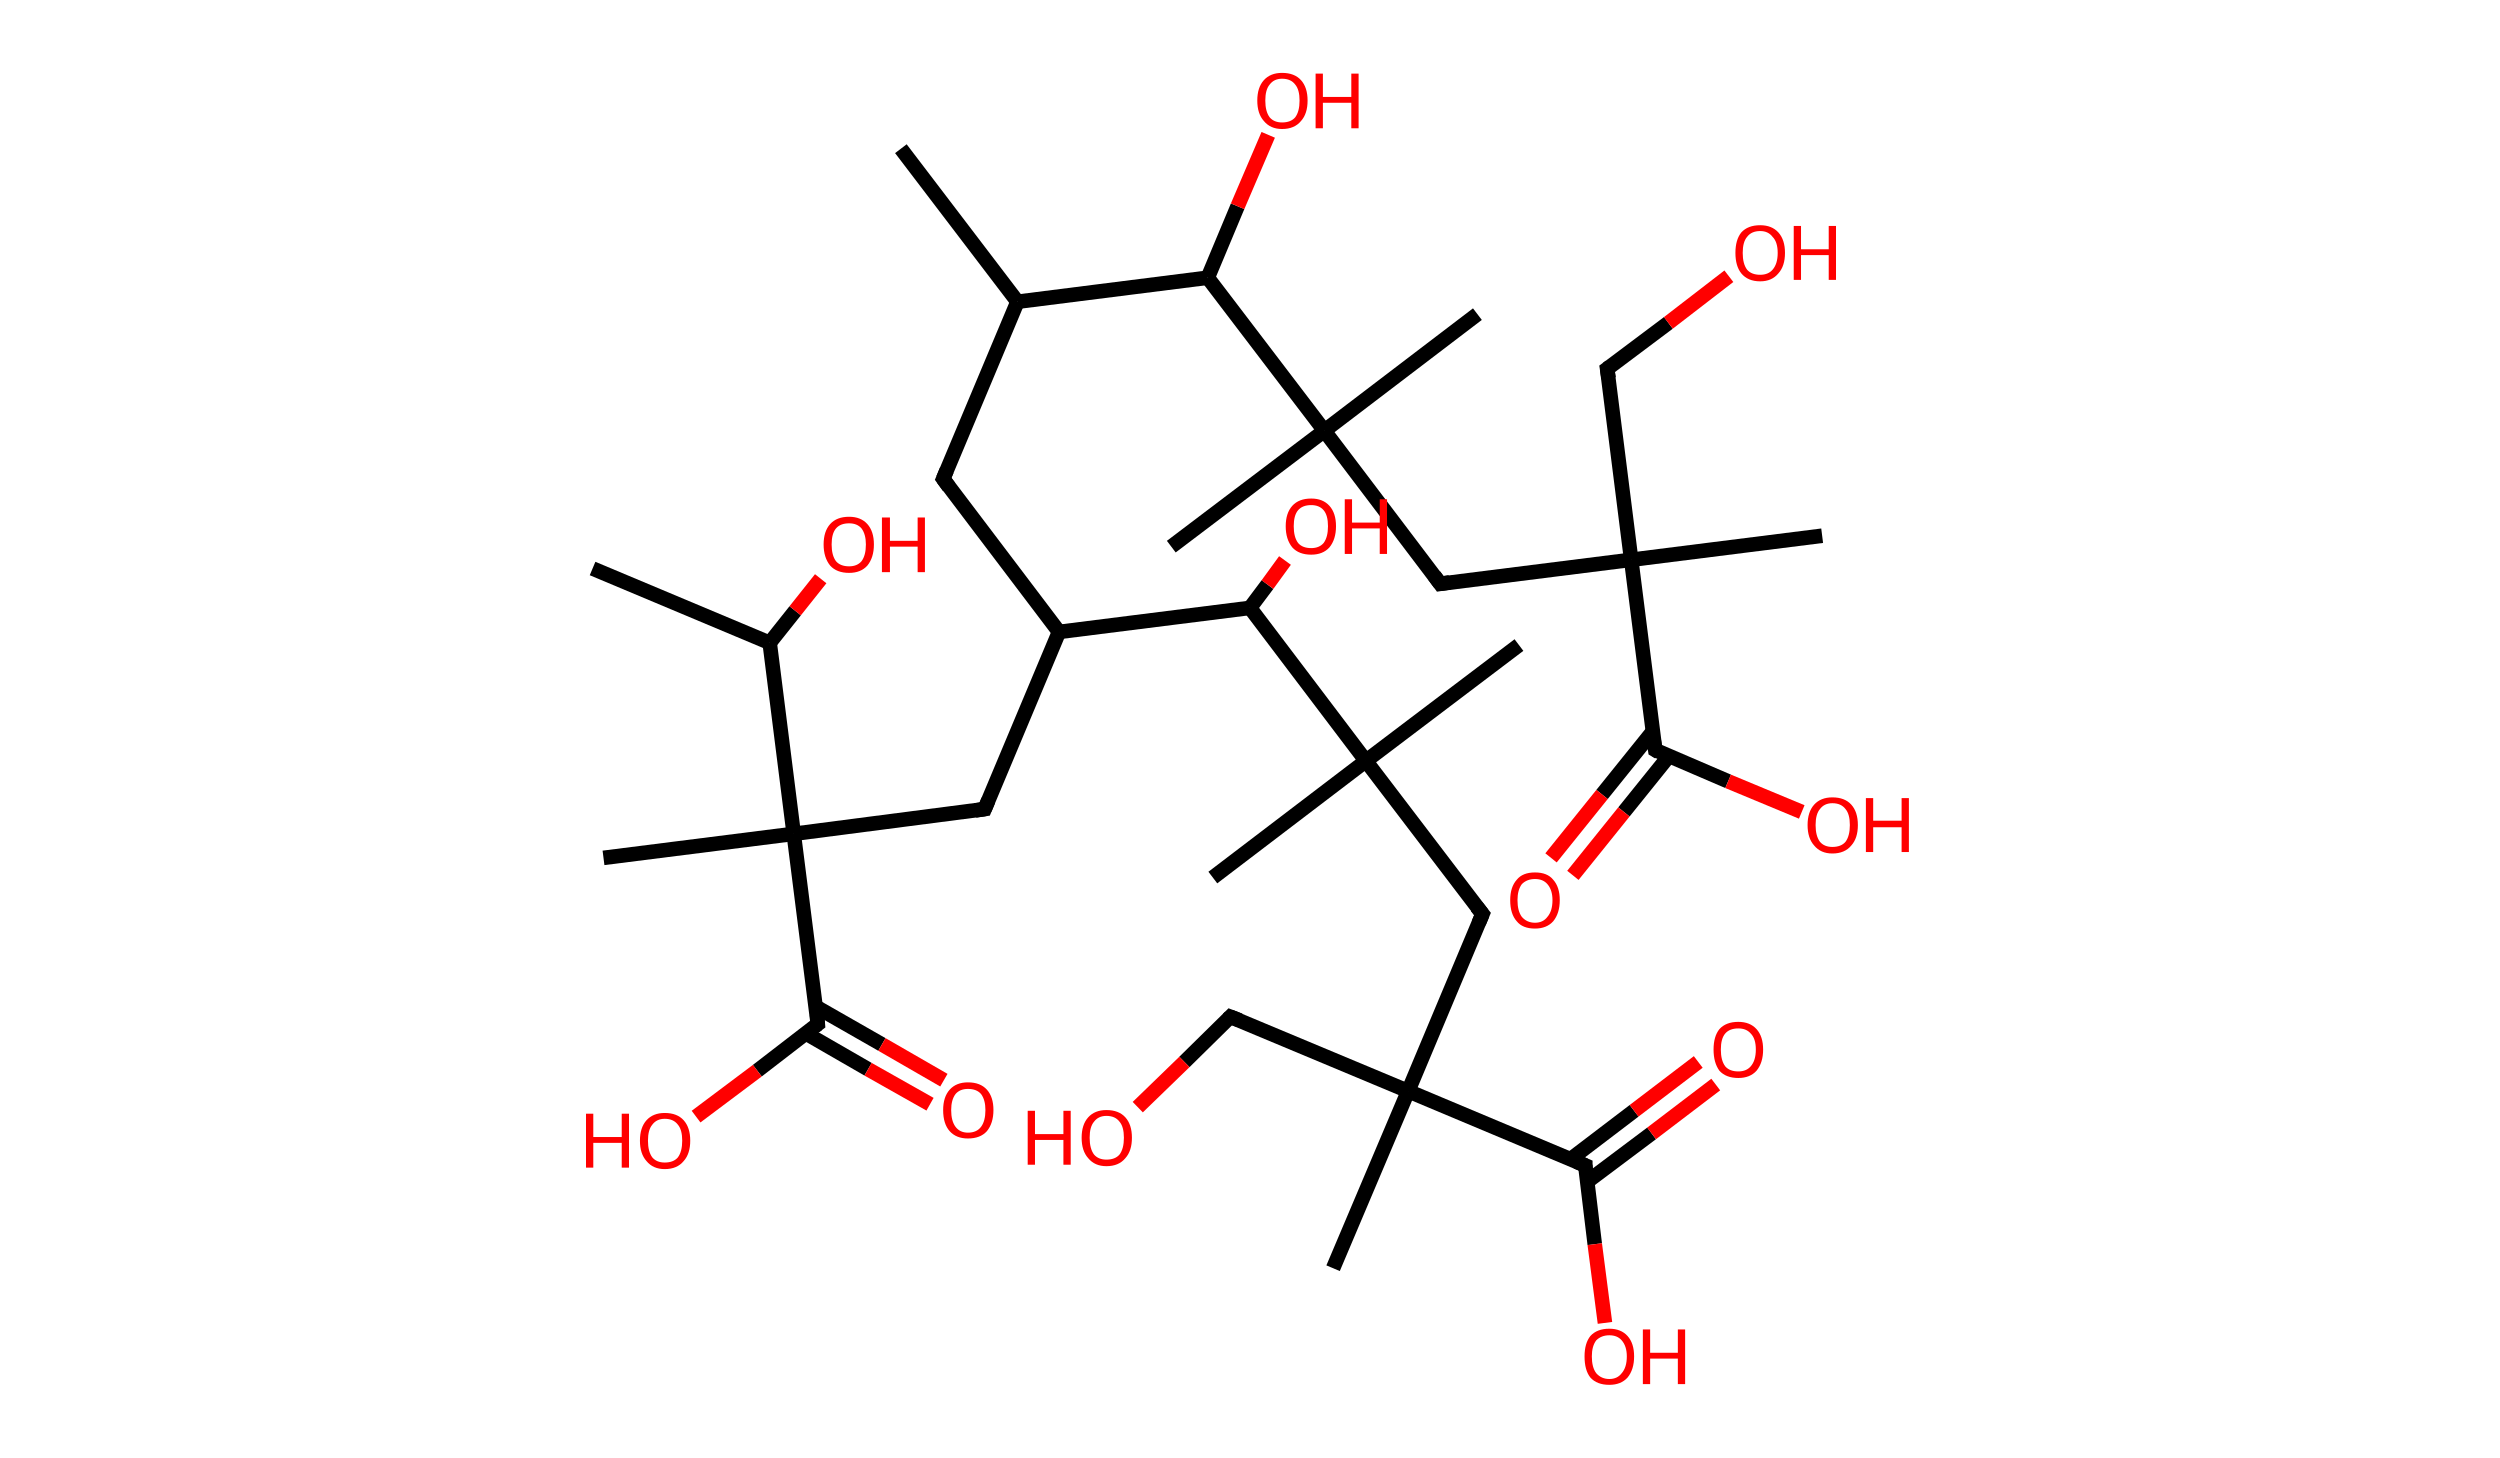 <?xml version='1.0' encoding='ASCII' standalone='yes'?>
<svg xmlns="http://www.w3.org/2000/svg" xmlns:rdkit="http://www.rdkit.org/xml" xmlns:xlink="http://www.w3.org/1999/xlink" version="1.1" baseProfile="full" xml:space="preserve" width="343px" height="200px" viewBox="0 0 343 200">
<!-- END OF HEADER -->
<rect style="opacity:1.0;fill:#FFFFFF;stroke:none" width="343.0" height="200.0" x="0.0" y="0.0"> </rect>
<path class="bond-0 atom-0 atom-1" d="M 123.6,20.4 L 139.6,41.4" style="fill:none;fill-rule:evenodd;stroke:#000000;stroke-width:2.0px;stroke-linecap:butt;stroke-linejoin:miter;stroke-opacity:1"/>
<path class="bond-1 atom-1 atom-2" d="M 139.6,41.4 L 129.4,65.7" style="fill:none;fill-rule:evenodd;stroke:#000000;stroke-width:2.0px;stroke-linecap:butt;stroke-linejoin:miter;stroke-opacity:1"/>
<path class="bond-2 atom-2 atom-3" d="M 129.4,65.7 L 145.3,86.7" style="fill:none;fill-rule:evenodd;stroke:#000000;stroke-width:2.0px;stroke-linecap:butt;stroke-linejoin:miter;stroke-opacity:1"/>
<path class="bond-3 atom-3 atom-4" d="M 145.3,86.7 L 135.1,111.0" style="fill:none;fill-rule:evenodd;stroke:#000000;stroke-width:2.0px;stroke-linecap:butt;stroke-linejoin:miter;stroke-opacity:1"/>
<path class="bond-4 atom-4 atom-5" d="M 135.1,111.0 L 108.9,114.4" style="fill:none;fill-rule:evenodd;stroke:#000000;stroke-width:2.0px;stroke-linecap:butt;stroke-linejoin:miter;stroke-opacity:1"/>
<path class="bond-5 atom-5 atom-6" d="M 108.9,114.4 L 82.8,117.7" style="fill:none;fill-rule:evenodd;stroke:#000000;stroke-width:2.0px;stroke-linecap:butt;stroke-linejoin:miter;stroke-opacity:1"/>
<path class="bond-6 atom-5 atom-7" d="M 108.9,114.4 L 112.2,140.5" style="fill:none;fill-rule:evenodd;stroke:#000000;stroke-width:2.0px;stroke-linecap:butt;stroke-linejoin:miter;stroke-opacity:1"/>
<path class="bond-7 atom-7 atom-8" d="M 110.6,141.8 L 119.1,146.7" style="fill:none;fill-rule:evenodd;stroke:#000000;stroke-width:2.0px;stroke-linecap:butt;stroke-linejoin:miter;stroke-opacity:1"/>
<path class="bond-7 atom-7 atom-8" d="M 119.1,146.7 L 127.6,151.5" style="fill:none;fill-rule:evenodd;stroke:#FF0000;stroke-width:2.0px;stroke-linecap:butt;stroke-linejoin:miter;stroke-opacity:1"/>
<path class="bond-7 atom-7 atom-8" d="M 111.9,138.1 L 121.0,143.3" style="fill:none;fill-rule:evenodd;stroke:#000000;stroke-width:2.0px;stroke-linecap:butt;stroke-linejoin:miter;stroke-opacity:1"/>
<path class="bond-7 atom-7 atom-8" d="M 121.0,143.3 L 129.5,148.2" style="fill:none;fill-rule:evenodd;stroke:#FF0000;stroke-width:2.0px;stroke-linecap:butt;stroke-linejoin:miter;stroke-opacity:1"/>
<path class="bond-8 atom-7 atom-9" d="M 112.2,140.5 L 103.9,146.9" style="fill:none;fill-rule:evenodd;stroke:#000000;stroke-width:2.0px;stroke-linecap:butt;stroke-linejoin:miter;stroke-opacity:1"/>
<path class="bond-8 atom-7 atom-9" d="M 103.9,146.9 L 95.5,153.2" style="fill:none;fill-rule:evenodd;stroke:#FF0000;stroke-width:2.0px;stroke-linecap:butt;stroke-linejoin:miter;stroke-opacity:1"/>
<path class="bond-9 atom-5 atom-10" d="M 108.9,114.4 L 105.6,88.2" style="fill:none;fill-rule:evenodd;stroke:#000000;stroke-width:2.0px;stroke-linecap:butt;stroke-linejoin:miter;stroke-opacity:1"/>
<path class="bond-10 atom-10 atom-11" d="M 105.6,88.2 L 81.3,78.0" style="fill:none;fill-rule:evenodd;stroke:#000000;stroke-width:2.0px;stroke-linecap:butt;stroke-linejoin:miter;stroke-opacity:1"/>
<path class="bond-11 atom-10 atom-12" d="M 105.6,88.2 L 109.1,83.8" style="fill:none;fill-rule:evenodd;stroke:#000000;stroke-width:2.0px;stroke-linecap:butt;stroke-linejoin:miter;stroke-opacity:1"/>
<path class="bond-11 atom-10 atom-12" d="M 109.1,83.8 L 112.6,79.4" style="fill:none;fill-rule:evenodd;stroke:#FF0000;stroke-width:2.0px;stroke-linecap:butt;stroke-linejoin:miter;stroke-opacity:1"/>
<path class="bond-12 atom-3 atom-13" d="M 145.3,86.7 L 171.5,83.4" style="fill:none;fill-rule:evenodd;stroke:#000000;stroke-width:2.0px;stroke-linecap:butt;stroke-linejoin:miter;stroke-opacity:1"/>
<path class="bond-13 atom-13 atom-14" d="M 171.5,83.4 L 173.9,80.2" style="fill:none;fill-rule:evenodd;stroke:#000000;stroke-width:2.0px;stroke-linecap:butt;stroke-linejoin:miter;stroke-opacity:1"/>
<path class="bond-13 atom-13 atom-14" d="M 173.9,80.2 L 176.3,76.9" style="fill:none;fill-rule:evenodd;stroke:#FF0000;stroke-width:2.0px;stroke-linecap:butt;stroke-linejoin:miter;stroke-opacity:1"/>
<path class="bond-14 atom-13 atom-15" d="M 171.5,83.4 L 187.4,104.4" style="fill:none;fill-rule:evenodd;stroke:#000000;stroke-width:2.0px;stroke-linecap:butt;stroke-linejoin:miter;stroke-opacity:1"/>
<path class="bond-15 atom-15 atom-16" d="M 187.4,104.4 L 208.4,88.5" style="fill:none;fill-rule:evenodd;stroke:#000000;stroke-width:2.0px;stroke-linecap:butt;stroke-linejoin:miter;stroke-opacity:1"/>
<path class="bond-16 atom-15 atom-17" d="M 187.4,104.4 L 166.4,120.4" style="fill:none;fill-rule:evenodd;stroke:#000000;stroke-width:2.0px;stroke-linecap:butt;stroke-linejoin:miter;stroke-opacity:1"/>
<path class="bond-17 atom-15 atom-18" d="M 187.4,104.4 L 203.4,125.4" style="fill:none;fill-rule:evenodd;stroke:#000000;stroke-width:2.0px;stroke-linecap:butt;stroke-linejoin:miter;stroke-opacity:1"/>
<path class="bond-18 atom-18 atom-19" d="M 203.4,125.4 L 193.2,149.7" style="fill:none;fill-rule:evenodd;stroke:#000000;stroke-width:2.0px;stroke-linecap:butt;stroke-linejoin:miter;stroke-opacity:1"/>
<path class="bond-19 atom-19 atom-20" d="M 193.2,149.7 L 182.9,174.0" style="fill:none;fill-rule:evenodd;stroke:#000000;stroke-width:2.0px;stroke-linecap:butt;stroke-linejoin:miter;stroke-opacity:1"/>
<path class="bond-20 atom-19 atom-21" d="M 193.2,149.7 L 168.8,139.5" style="fill:none;fill-rule:evenodd;stroke:#000000;stroke-width:2.0px;stroke-linecap:butt;stroke-linejoin:miter;stroke-opacity:1"/>
<path class="bond-21 atom-21 atom-22" d="M 168.8,139.5 L 162.5,145.7" style="fill:none;fill-rule:evenodd;stroke:#000000;stroke-width:2.0px;stroke-linecap:butt;stroke-linejoin:miter;stroke-opacity:1"/>
<path class="bond-21 atom-21 atom-22" d="M 162.5,145.7 L 156.1,151.9" style="fill:none;fill-rule:evenodd;stroke:#FF0000;stroke-width:2.0px;stroke-linecap:butt;stroke-linejoin:miter;stroke-opacity:1"/>
<path class="bond-22 atom-19 atom-23" d="M 193.2,149.7 L 217.5,159.9" style="fill:none;fill-rule:evenodd;stroke:#000000;stroke-width:2.0px;stroke-linecap:butt;stroke-linejoin:miter;stroke-opacity:1"/>
<path class="bond-23 atom-23 atom-24" d="M 217.8,162.1 L 226.6,155.5" style="fill:none;fill-rule:evenodd;stroke:#000000;stroke-width:2.0px;stroke-linecap:butt;stroke-linejoin:miter;stroke-opacity:1"/>
<path class="bond-23 atom-23 atom-24" d="M 226.6,155.5 L 235.4,148.8" style="fill:none;fill-rule:evenodd;stroke:#FF0000;stroke-width:2.0px;stroke-linecap:butt;stroke-linejoin:miter;stroke-opacity:1"/>
<path class="bond-23 atom-23 atom-24" d="M 215.4,159.1 L 224.2,152.4" style="fill:none;fill-rule:evenodd;stroke:#000000;stroke-width:2.0px;stroke-linecap:butt;stroke-linejoin:miter;stroke-opacity:1"/>
<path class="bond-23 atom-23 atom-24" d="M 224.2,152.4 L 233.0,145.7" style="fill:none;fill-rule:evenodd;stroke:#FF0000;stroke-width:2.0px;stroke-linecap:butt;stroke-linejoin:miter;stroke-opacity:1"/>
<path class="bond-24 atom-23 atom-25" d="M 217.5,159.9 L 218.8,170.7" style="fill:none;fill-rule:evenodd;stroke:#000000;stroke-width:2.0px;stroke-linecap:butt;stroke-linejoin:miter;stroke-opacity:1"/>
<path class="bond-24 atom-23 atom-25" d="M 218.8,170.7 L 220.2,181.5" style="fill:none;fill-rule:evenodd;stroke:#FF0000;stroke-width:2.0px;stroke-linecap:butt;stroke-linejoin:miter;stroke-opacity:1"/>
<path class="bond-25 atom-1 atom-26" d="M 139.6,41.4 L 165.7,38.1" style="fill:none;fill-rule:evenodd;stroke:#000000;stroke-width:2.0px;stroke-linecap:butt;stroke-linejoin:miter;stroke-opacity:1"/>
<path class="bond-26 atom-26 atom-27" d="M 165.7,38.1 L 169.8,28.3" style="fill:none;fill-rule:evenodd;stroke:#000000;stroke-width:2.0px;stroke-linecap:butt;stroke-linejoin:miter;stroke-opacity:1"/>
<path class="bond-26 atom-26 atom-27" d="M 169.8,28.3 L 174.0,18.5" style="fill:none;fill-rule:evenodd;stroke:#FF0000;stroke-width:2.0px;stroke-linecap:butt;stroke-linejoin:miter;stroke-opacity:1"/>
<path class="bond-27 atom-26 atom-28" d="M 165.7,38.1 L 181.7,59.1" style="fill:none;fill-rule:evenodd;stroke:#000000;stroke-width:2.0px;stroke-linecap:butt;stroke-linejoin:miter;stroke-opacity:1"/>
<path class="bond-28 atom-28 atom-29" d="M 181.7,59.1 L 202.7,43.1" style="fill:none;fill-rule:evenodd;stroke:#000000;stroke-width:2.0px;stroke-linecap:butt;stroke-linejoin:miter;stroke-opacity:1"/>
<path class="bond-29 atom-28 atom-30" d="M 181.7,59.1 L 160.7,75.0" style="fill:none;fill-rule:evenodd;stroke:#000000;stroke-width:2.0px;stroke-linecap:butt;stroke-linejoin:miter;stroke-opacity:1"/>
<path class="bond-30 atom-28 atom-31" d="M 181.7,59.1 L 197.6,80.1" style="fill:none;fill-rule:evenodd;stroke:#000000;stroke-width:2.0px;stroke-linecap:butt;stroke-linejoin:miter;stroke-opacity:1"/>
<path class="bond-31 atom-31 atom-32" d="M 197.6,80.1 L 223.8,76.8" style="fill:none;fill-rule:evenodd;stroke:#000000;stroke-width:2.0px;stroke-linecap:butt;stroke-linejoin:miter;stroke-opacity:1"/>
<path class="bond-32 atom-32 atom-33" d="M 223.8,76.8 L 250.0,73.5" style="fill:none;fill-rule:evenodd;stroke:#000000;stroke-width:2.0px;stroke-linecap:butt;stroke-linejoin:miter;stroke-opacity:1"/>
<path class="bond-33 atom-32 atom-34" d="M 223.8,76.8 L 220.5,50.6" style="fill:none;fill-rule:evenodd;stroke:#000000;stroke-width:2.0px;stroke-linecap:butt;stroke-linejoin:miter;stroke-opacity:1"/>
<path class="bond-34 atom-34 atom-35" d="M 220.5,50.6 L 228.9,44.3" style="fill:none;fill-rule:evenodd;stroke:#000000;stroke-width:2.0px;stroke-linecap:butt;stroke-linejoin:miter;stroke-opacity:1"/>
<path class="bond-34 atom-34 atom-35" d="M 228.9,44.3 L 237.2,37.9" style="fill:none;fill-rule:evenodd;stroke:#FF0000;stroke-width:2.0px;stroke-linecap:butt;stroke-linejoin:miter;stroke-opacity:1"/>
<path class="bond-35 atom-32 atom-36" d="M 223.8,76.8 L 227.1,102.9" style="fill:none;fill-rule:evenodd;stroke:#000000;stroke-width:2.0px;stroke-linecap:butt;stroke-linejoin:miter;stroke-opacity:1"/>
<path class="bond-36 atom-36 atom-37" d="M 226.8,100.3 L 219.8,109.0" style="fill:none;fill-rule:evenodd;stroke:#000000;stroke-width:2.0px;stroke-linecap:butt;stroke-linejoin:miter;stroke-opacity:1"/>
<path class="bond-36 atom-36 atom-37" d="M 219.8,109.0 L 212.8,117.7" style="fill:none;fill-rule:evenodd;stroke:#FF0000;stroke-width:2.0px;stroke-linecap:butt;stroke-linejoin:miter;stroke-opacity:1"/>
<path class="bond-36 atom-36 atom-37" d="M 229.0,103.7 L 222.8,111.4" style="fill:none;fill-rule:evenodd;stroke:#000000;stroke-width:2.0px;stroke-linecap:butt;stroke-linejoin:miter;stroke-opacity:1"/>
<path class="bond-36 atom-36 atom-37" d="M 222.8,111.4 L 215.8,120.1" style="fill:none;fill-rule:evenodd;stroke:#FF0000;stroke-width:2.0px;stroke-linecap:butt;stroke-linejoin:miter;stroke-opacity:1"/>
<path class="bond-37 atom-36 atom-38" d="M 227.1,102.9 L 237.1,107.2" style="fill:none;fill-rule:evenodd;stroke:#000000;stroke-width:2.0px;stroke-linecap:butt;stroke-linejoin:miter;stroke-opacity:1"/>
<path class="bond-37 atom-36 atom-38" d="M 237.1,107.2 L 247.2,111.4" style="fill:none;fill-rule:evenodd;stroke:#FF0000;stroke-width:2.0px;stroke-linecap:butt;stroke-linejoin:miter;stroke-opacity:1"/>
<path d="M 129.9,64.5 L 129.4,65.7 L 130.2,66.8" style="fill:none;stroke:#000000;stroke-width:2.0px;stroke-linecap:butt;stroke-linejoin:miter;stroke-opacity:1;"/>
<path d="M 135.6,109.8 L 135.1,111.0 L 133.8,111.2" style="fill:none;stroke:#000000;stroke-width:2.0px;stroke-linecap:butt;stroke-linejoin:miter;stroke-opacity:1;"/>
<path d="M 112.1,139.2 L 112.2,140.5 L 111.8,140.8" style="fill:none;stroke:#000000;stroke-width:2.0px;stroke-linecap:butt;stroke-linejoin:miter;stroke-opacity:1;"/>
<path d="M 202.6,124.4 L 203.4,125.4 L 202.9,126.6" style="fill:none;stroke:#000000;stroke-width:2.0px;stroke-linecap:butt;stroke-linejoin:miter;stroke-opacity:1;"/>
<path d="M 170.1,140.0 L 168.8,139.5 L 168.5,139.8" style="fill:none;stroke:#000000;stroke-width:2.0px;stroke-linecap:butt;stroke-linejoin:miter;stroke-opacity:1;"/>
<path d="M 216.3,159.4 L 217.5,159.9 L 217.5,160.5" style="fill:none;stroke:#000000;stroke-width:2.0px;stroke-linecap:butt;stroke-linejoin:miter;stroke-opacity:1;"/>
<path d="M 196.8,79.0 L 197.6,80.1 L 198.9,79.9" style="fill:none;stroke:#000000;stroke-width:2.0px;stroke-linecap:butt;stroke-linejoin:miter;stroke-opacity:1;"/>
<path d="M 220.7,51.9 L 220.5,50.6 L 220.9,50.3" style="fill:none;stroke:#000000;stroke-width:2.0px;stroke-linecap:butt;stroke-linejoin:miter;stroke-opacity:1;"/>
<path d="M 226.9,101.6 L 227.1,102.9 L 227.6,103.2" style="fill:none;stroke:#000000;stroke-width:2.0px;stroke-linecap:butt;stroke-linejoin:miter;stroke-opacity:1;"/>
<path class="atom-8" d="M 129.4 152.3 Q 129.4 150.5, 130.3 149.5 Q 131.2 148.5, 132.8 148.5 Q 134.5 148.5, 135.4 149.5 Q 136.3 150.5, 136.3 152.3 Q 136.3 154.1, 135.4 155.2 Q 134.5 156.2, 132.8 156.2 Q 131.2 156.2, 130.3 155.2 Q 129.4 154.2, 129.4 152.3 M 132.8 155.4 Q 134.0 155.4, 134.6 154.6 Q 135.2 153.8, 135.2 152.3 Q 135.2 150.9, 134.6 150.1 Q 134.0 149.4, 132.8 149.4 Q 131.7 149.4, 131.1 150.1 Q 130.5 150.9, 130.5 152.3 Q 130.5 153.8, 131.1 154.6 Q 131.7 155.4, 132.8 155.4 " fill="#FF0000"/>
<path class="atom-9" d="M 80.4 152.8 L 81.4 152.8 L 81.4 156.0 L 85.3 156.0 L 85.3 152.8 L 86.3 152.8 L 86.3 160.2 L 85.3 160.2 L 85.3 156.8 L 81.4 156.8 L 81.4 160.2 L 80.4 160.2 L 80.4 152.8 " fill="#FF0000"/>
<path class="atom-9" d="M 87.8 156.5 Q 87.8 154.7, 88.7 153.7 Q 89.6 152.7, 91.2 152.7 Q 92.9 152.7, 93.8 153.7 Q 94.7 154.7, 94.7 156.5 Q 94.7 158.3, 93.8 159.3 Q 92.9 160.4, 91.2 160.4 Q 89.6 160.4, 88.7 159.3 Q 87.8 158.3, 87.8 156.5 M 91.2 159.5 Q 92.4 159.5, 93.0 158.8 Q 93.6 158.0, 93.6 156.5 Q 93.6 155.0, 93.0 154.3 Q 92.4 153.5, 91.2 153.5 Q 90.1 153.5, 89.5 154.3 Q 88.9 155.0, 88.9 156.5 Q 88.9 158.0, 89.5 158.8 Q 90.1 159.5, 91.2 159.5 " fill="#FF0000"/>
<path class="atom-12" d="M 113.0 74.7 Q 113.0 72.9, 113.9 71.9 Q 114.8 70.9, 116.5 70.9 Q 118.1 70.9, 119.0 71.9 Q 119.9 72.9, 119.9 74.7 Q 119.9 76.5, 119.0 77.6 Q 118.1 78.6, 116.5 78.6 Q 114.8 78.6, 113.9 77.6 Q 113.0 76.5, 113.0 74.7 M 116.5 77.7 Q 117.6 77.7, 118.2 77.0 Q 118.8 76.2, 118.8 74.7 Q 118.8 73.3, 118.2 72.5 Q 117.6 71.8, 116.5 71.8 Q 115.3 71.8, 114.7 72.5 Q 114.1 73.2, 114.1 74.7 Q 114.1 76.2, 114.7 77.0 Q 115.3 77.7, 116.5 77.7 " fill="#FF0000"/>
<path class="atom-12" d="M 121.0 71.0 L 122.1 71.0 L 122.1 74.2 L 125.9 74.2 L 125.9 71.0 L 126.9 71.0 L 126.9 78.5 L 125.9 78.5 L 125.9 75.0 L 122.1 75.0 L 122.1 78.5 L 121.0 78.5 L 121.0 71.0 " fill="#FF0000"/>
<path class="atom-14" d="M 176.4 72.2 Q 176.4 70.4, 177.3 69.4 Q 178.2 68.4, 179.9 68.4 Q 181.5 68.4, 182.4 69.4 Q 183.3 70.4, 183.3 72.2 Q 183.3 74.0, 182.4 75.1 Q 181.5 76.1, 179.9 76.1 Q 178.2 76.1, 177.3 75.1 Q 176.4 74.0, 176.4 72.2 M 179.9 75.2 Q 181.0 75.2, 181.6 74.5 Q 182.2 73.7, 182.2 72.2 Q 182.2 70.7, 181.6 70.0 Q 181.0 69.3, 179.9 69.3 Q 178.7 69.3, 178.1 70.0 Q 177.5 70.7, 177.5 72.2 Q 177.5 73.7, 178.1 74.5 Q 178.7 75.2, 179.9 75.2 " fill="#FF0000"/>
<path class="atom-14" d="M 184.5 68.5 L 185.5 68.5 L 185.5 71.7 L 189.3 71.7 L 189.3 68.5 L 190.3 68.5 L 190.3 76.0 L 189.3 76.0 L 189.3 72.5 L 185.5 72.5 L 185.5 76.0 L 184.5 76.0 L 184.5 68.5 " fill="#FF0000"/>
<path class="atom-22" d="M 141.0 152.4 L 142.0 152.4 L 142.0 155.6 L 145.9 155.6 L 145.9 152.4 L 146.9 152.4 L 146.9 159.8 L 145.9 159.8 L 145.9 156.4 L 142.0 156.4 L 142.0 159.8 L 141.0 159.8 L 141.0 152.4 " fill="#FF0000"/>
<path class="atom-22" d="M 148.4 156.1 Q 148.4 154.3, 149.3 153.3 Q 150.2 152.3, 151.8 152.3 Q 153.5 152.3, 154.4 153.3 Q 155.3 154.3, 155.3 156.1 Q 155.3 157.9, 154.4 158.9 Q 153.5 160.0, 151.8 160.0 Q 150.2 160.0, 149.3 158.9 Q 148.4 157.9, 148.4 156.1 M 151.8 159.1 Q 153.0 159.1, 153.6 158.4 Q 154.2 157.6, 154.2 156.1 Q 154.2 154.6, 153.6 153.9 Q 153.0 153.1, 151.8 153.1 Q 150.7 153.1, 150.1 153.9 Q 149.5 154.6, 149.5 156.1 Q 149.5 157.6, 150.1 158.4 Q 150.7 159.1, 151.8 159.1 " fill="#FF0000"/>
<path class="atom-24" d="M 235.1 144.0 Q 235.1 142.2, 235.9 141.2 Q 236.8 140.2, 238.5 140.2 Q 240.1 140.2, 241.0 141.2 Q 241.9 142.2, 241.9 144.0 Q 241.9 145.8, 241.0 146.9 Q 240.1 147.9, 238.5 147.9 Q 236.8 147.9, 235.9 146.9 Q 235.1 145.8, 235.1 144.0 M 238.5 147.0 Q 239.6 147.0, 240.2 146.3 Q 240.9 145.5, 240.9 144.0 Q 240.9 142.5, 240.2 141.8 Q 239.6 141.1, 238.5 141.1 Q 237.3 141.1, 236.7 141.8 Q 236.1 142.5, 236.1 144.0 Q 236.1 145.5, 236.7 146.3 Q 237.3 147.0, 238.5 147.0 " fill="#FF0000"/>
<path class="atom-25" d="M 217.4 186.1 Q 217.4 184.3, 218.2 183.3 Q 219.1 182.3, 220.8 182.3 Q 222.4 182.3, 223.3 183.3 Q 224.2 184.3, 224.2 186.1 Q 224.2 187.9, 223.3 189.0 Q 222.4 190.0, 220.8 190.0 Q 219.1 190.0, 218.2 189.0 Q 217.4 188.0, 217.4 186.1 M 220.8 189.2 Q 221.9 189.2, 222.5 188.4 Q 223.2 187.6, 223.2 186.1 Q 223.2 184.7, 222.5 183.9 Q 221.9 183.2, 220.8 183.2 Q 219.7 183.2, 219.0 183.9 Q 218.4 184.7, 218.4 186.1 Q 218.4 187.6, 219.0 188.4 Q 219.7 189.2, 220.8 189.2 " fill="#FF0000"/>
<path class="atom-25" d="M 225.4 182.4 L 226.4 182.4 L 226.4 185.6 L 230.2 185.6 L 230.2 182.4 L 231.2 182.4 L 231.2 189.9 L 230.2 189.9 L 230.2 186.4 L 226.4 186.4 L 226.4 189.9 L 225.4 189.9 L 225.4 182.4 " fill="#FF0000"/>
<path class="atom-27" d="M 172.5 13.8 Q 172.5 12.0, 173.4 11.0 Q 174.3 10.0, 175.9 10.0 Q 177.6 10.0, 178.5 11.0 Q 179.4 12.0, 179.4 13.8 Q 179.4 15.6, 178.5 16.6 Q 177.6 17.7, 175.9 17.7 Q 174.3 17.7, 173.4 16.6 Q 172.5 15.6, 172.5 13.8 M 175.9 16.8 Q 177.1 16.8, 177.7 16.1 Q 178.3 15.3, 178.3 13.8 Q 178.3 12.3, 177.7 11.6 Q 177.1 10.8, 175.9 10.8 Q 174.8 10.8, 174.2 11.6 Q 173.6 12.3, 173.6 13.8 Q 173.6 15.3, 174.2 16.1 Q 174.8 16.8, 175.9 16.8 " fill="#FF0000"/>
<path class="atom-27" d="M 180.5 10.1 L 181.5 10.1 L 181.5 13.3 L 185.4 13.3 L 185.4 10.1 L 186.4 10.1 L 186.4 17.6 L 185.4 17.6 L 185.4 14.1 L 181.5 14.1 L 181.5 17.6 L 180.5 17.6 L 180.5 10.1 " fill="#FF0000"/>
<path class="atom-35" d="M 238.1 34.7 Q 238.1 32.9, 238.9 31.9 Q 239.8 30.9, 241.5 30.9 Q 243.1 30.9, 244.0 31.9 Q 244.9 32.9, 244.9 34.7 Q 244.9 36.5, 244.0 37.5 Q 243.1 38.6, 241.5 38.6 Q 239.8 38.6, 238.9 37.5 Q 238.1 36.5, 238.1 34.7 M 241.5 37.7 Q 242.6 37.7, 243.2 37.0 Q 243.9 36.2, 243.9 34.7 Q 243.9 33.2, 243.2 32.5 Q 242.6 31.7, 241.5 31.7 Q 240.3 31.7, 239.7 32.5 Q 239.1 33.2, 239.1 34.7 Q 239.1 36.2, 239.7 37.0 Q 240.3 37.7, 241.5 37.7 " fill="#FF0000"/>
<path class="atom-35" d="M 246.1 31.0 L 247.1 31.0 L 247.1 34.2 L 250.9 34.2 L 250.9 31.0 L 251.9 31.0 L 251.9 38.4 L 250.9 38.4 L 250.9 35.0 L 247.1 35.0 L 247.1 38.4 L 246.1 38.4 L 246.1 31.0 " fill="#FF0000"/>
<path class="atom-37" d="M 207.2 123.5 Q 207.2 121.7, 208.1 120.7 Q 208.9 119.7, 210.6 119.7 Q 212.3 119.7, 213.1 120.7 Q 214.0 121.7, 214.0 123.5 Q 214.0 125.3, 213.1 126.4 Q 212.2 127.4, 210.6 127.4 Q 208.9 127.4, 208.1 126.4 Q 207.2 125.4, 207.2 123.5 M 210.6 126.6 Q 211.7 126.6, 212.3 125.8 Q 213.0 125.0, 213.0 123.5 Q 213.0 122.1, 212.3 121.3 Q 211.7 120.6, 210.6 120.6 Q 209.5 120.6, 208.8 121.3 Q 208.2 122.1, 208.2 123.5 Q 208.2 125.0, 208.8 125.8 Q 209.5 126.6, 210.6 126.6 " fill="#FF0000"/>
<path class="atom-38" d="M 248.0 113.2 Q 248.0 111.4, 248.9 110.4 Q 249.8 109.4, 251.4 109.4 Q 253.1 109.4, 254.0 110.4 Q 254.9 111.4, 254.9 113.2 Q 254.9 115.0, 254.0 116.0 Q 253.1 117.1, 251.4 117.1 Q 249.8 117.1, 248.9 116.0 Q 248.0 115.0, 248.0 113.2 M 251.4 116.2 Q 252.6 116.2, 253.2 115.5 Q 253.8 114.7, 253.8 113.2 Q 253.8 111.7, 253.2 111.0 Q 252.6 110.2, 251.4 110.2 Q 250.3 110.2, 249.7 111.0 Q 249.1 111.7, 249.1 113.2 Q 249.1 114.7, 249.7 115.5 Q 250.3 116.2, 251.4 116.2 " fill="#FF0000"/>
<path class="atom-38" d="M 256.0 109.5 L 257.0 109.5 L 257.0 112.6 L 260.9 112.6 L 260.9 109.5 L 261.9 109.5 L 261.9 116.9 L 260.9 116.9 L 260.9 113.5 L 257.0 113.5 L 257.0 116.9 L 256.0 116.9 L 256.0 109.5 " fill="#FF0000"/>
</svg>
